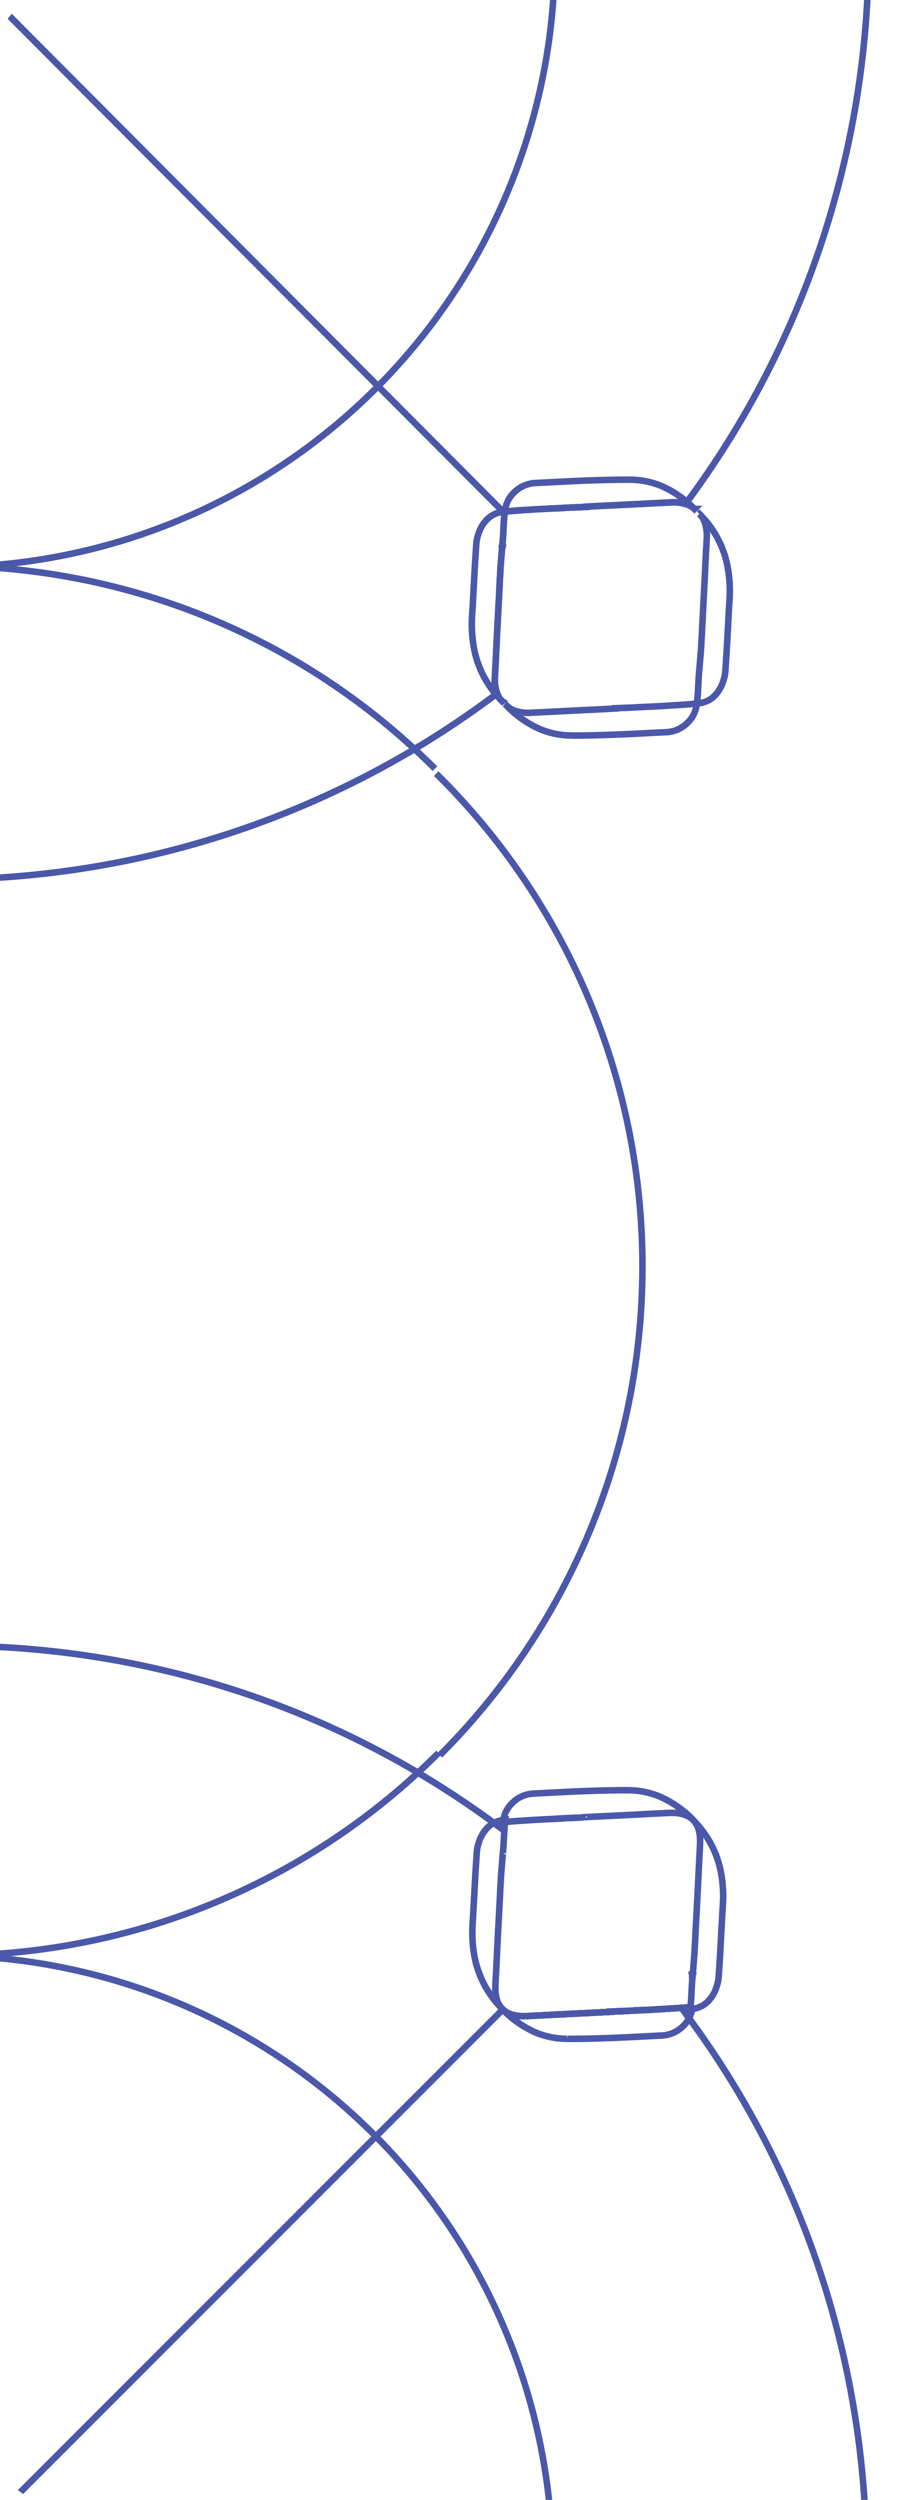 <svg xmlns="http://www.w3.org/2000/svg" xmlns:xlink="http://www.w3.org/1999/xlink" width="210.249" height="572.273" viewBox="0 0 210.249 572.273">
  <defs>
    <clipPath id="clip-path">
      <rect id="Rectangle_21964" data-name="Rectangle 21964" width="210.249" height="572.273" rx="10" fill="#4b58aa"/>
    </clipPath>
  </defs>
  <g id="Mask_Group_42" data-name="Mask Group 42" clip-path="url(#clip-path)">
    <g id="Group_4819" data-name="Group 4819" transform="translate(-609.477 -308.106)">
      <g id="Group_4757" data-name="Group 4757" transform="translate(724.672 717.916)">
        <g id="Group_4459" data-name="Group 4459">
          <path id="Path_47582" data-name="Path 47582" d="M800.819,775.354h-.034l.026.025Z" transform="translate(-757.959 -725.234)" fill="none" stroke="#4b58aa" stroke-width="1.5"/>
          <path id="Path_47583" data-name="Path 47583" d="M810.937,764.14l3.379-.175V764l2.262-.108h.082a.166.166,0,0,1-.008-.059l4.668-.241.425-.025,2.253-.1,1.413-.074c.475-.026.951-.051,1.435-.068.826-.057,1.653-.082,2.5-.125,2.228-.141,4.464-.226,6.691-.351,2.5-.108,4.317.377,5.52,1.529a.44.44,0,0,1,.09.073c1.186,1.186,1.735,3.04,1.6,5.542-.034.736-.056,1.46-.107,2.2l-.175,3.43c-.077,1.693-.159,3.38-.252,5.075-.074,1.444-.15,2.87-.224,4.314-.051,1.135-.116,2.27-.184,3.405-.026.693-.068,1.387-.107,2.077-.008.393-.025.778-.043,1.16-.017.218-.025.428-.042.643-.009.342-.042.693-.065,1.036l-.068,1.551-.407,5.018-.017.082-.017.017v-.051a.324.324,0,0,1-.094.008l.009.042a.212.212,0,0,0-.017.1v.017a.165.165,0,0,0,.06-.009h.065l-.006.026-.026.009.009.125c-.175,1.712-.21,3.382-.317,5.027-.051.832-.128,1.659-.243,2.477l.8-.1a5.577,5.577,0,0,0,1.846-.608,5.983,5.983,0,0,0,1.919-1.619,2.328,2.328,0,0,0,.3-.385,5.524,5.524,0,0,0,.535-.852c.082-.15.158-.291.227-.441.141-.308.258-.609.365-.917a1.19,1.19,0,0,0,.094-.294,8.433,8.433,0,0,0,.45-2.185c.059-.926.125-1.863.184-2.805.176-2.612.309-5.234.442-7.855.11-1.928.209-3.864.334-5.791a4.174,4.174,0,0,0,.026-.56,29.014,29.014,0,0,0-.243-5.534,24.635,24.635,0,0,0-.8-3.722c-.24-.792-.523-1.559-.835-2.321a22.87,22.87,0,0,0-4.121-6.408c-.3-.351-.6-.685-.92-1.019a23.85,23.85,0,0,0-7.427-5.191,18.79,18.79,0,0,0-6.476-1.486c-.292-.008-.586-.017-.886-.017-.034,0-.073-.009-.124-.009-3.439,0-6.9.082-10.348.218-1.9.073-3.79.167-5.678.266l-5.35.275a7.309,7.309,0,0,0-5.05,2.18,7.155,7.155,0,0,0-1.336,1.769,6.429,6.429,0,0,0-.6,1.571c-.077.34-.133.682-.175,1.025l-.009.026h.034c.818-.1,1.661-.175,2.519-.232,1.5-.119,3.049-.193,4.6-.311l.009.009,3.216-.176,2.443-.107Z" transform="translate(-798.115 -757.647)" fill="none" stroke="#4b58aa" stroke-width="1.5"/>
        </g>
      </g>
      <g id="Group_4757-2" data-name="Group 4757" transform="translate(725.623 425.737)">
        <g id="Group_4459-2" data-name="Group 4459">
          <path id="Path_47584" data-name="Path 47584" d="M800.242,670.385a21.623,21.623,0,0,0,1.571,1.486,23.543,23.543,0,0,0,5.842,3.705,18.481,18.481,0,0,0,6.476,1.486l.878.026a.575.575,0,0,1,.125.008c3.456,0,6.9-.093,10.357-.227,1.9-.073,3.79-.167,5.678-.266l5.358-.269a7.363,7.363,0,0,0,5.05-2.177,6.944,6.944,0,0,0,1.928-3.348c.065-.348.133-.7.184-1.05-2.279.275-4.716.359-7.153.543l-3.207.167-2.463.107v.017l-3.371.167-.008-.026-2.253.1-.09.009a.252.252,0,0,1,.005.06l-4.665.241-.425.026-2.253.1c-.47.014-.937.048-1.413.074s-.943.042-1.435.068c-.818.048-1.653.082-2.5.124-2.228.141-4.464.224-6.686.342a9.524,9.524,0,0,1-3.646-.427,4.722,4.722,0,0,1-1.862-1.093Z" transform="translate(-800.242 -626.348)" fill="none" stroke="#4b58aa" stroke-width="1.5"/>
          <path id="Path_47585" data-name="Path 47585" d="M797.572,697.834l.8-.1a5.869,5.869,0,0,0,3.764-2.228,3.394,3.394,0,0,0,.3-.385,6.8,6.8,0,0,0,.535-.849c.082-.15.158-.292.232-.453.133-.3.261-.608.359-.909.034-.1.065-.2.09-.291a8.346,8.346,0,0,0,.453-2.188c.057-.926.125-1.86.181-2.805.175-2.612.311-5.231.453-7.86.091-1.928.2-3.858.334-5.794.017-.184.017-.365.023-.558a29.719,29.719,0,0,0-.258-5.533,22.95,22.95,0,0,0-.792-3.716c-.243-.792-.527-1.56-.835-2.318a22.838,22.838,0,0,0-3.473-5.675c-.215-.252-.424-.492-.651-.736-.3-.351-.6-.685-.926-1.01l-.017.017a.406.406,0,0,1,.093.076,4.858,4.858,0,0,1,1.158,1.894,9.33,9.33,0,0,1,.444,3.649c-.034.716-.06,1.46-.116,2.185l-.175,3.431c-.076,1.7-.153,3.388-.244,5.084-.076,1.444-.15,2.87-.226,4.317-.057,1.126-.116,2.27-.181,3.405-.025.69-.068,1.384-.11,2.078-.017.382-.026.775-.04,1.16-.017.215-.026.425-.043.643-.008.342-.042.693-.068,1.033l-.065,1.554-.411,5.016-.034.235v.133C797.872,692.891,797.923,695.4,797.572,697.834Z" transform="translate(-754.126 -654.422)" fill="none" stroke="#4b58aa" stroke-width="1.5"/>
        </g>
      </g>
      <path id="Path_47586" data-name="Path 47586" d="M805.495,900.145a158.227,158.227,0,0,0,0-223.887c-.275-.278-.557-.56-.841-.827" transform="translate(-95.284 -190.228)" fill="none" stroke="#4b58aa" stroke-width="1.5"/>
      <path id="Path_47587" data-name="Path 47587" d="M815.937,1030.883l.025-.025,83.949-83.949,43.769-43.769.008-.008.008-.008.459-.459,43.5-43.5,83.757-83.757.025-.025" transform="translate(-346.798 -7.272)" fill="none" stroke="#4b58aa" stroke-width="1.5"/>
      <g id="Group_4757-3" data-name="Group 4757" transform="translate(722.588 724.681)">
        <g id="Group_4459-3" data-name="Group 4459">
          <path id="Path_47588" data-name="Path 47588" d="M818.126,762.548c.048-.849.108-1.676.232-2.5l-.8.1a5.66,5.66,0,0,0-1.82.617c.6.436,1.2.886,1.795,1.328C817.733,762.24,817.934,762.39,818.126,762.548Z" transform="translate(-815.737 -760.02)" fill="none" stroke="#4b58aa" stroke-width="1.5"/>
          <path id="Path_47589" data-name="Path 47589" d="M800.595,775.8a24.152,24.152,0,0,0,7.419,5.2,18.633,18.633,0,0,0,6.479,1.469c.292.008.575.025.875.025a.6.6,0,0,0,.127.008c3.445.008,6.892-.082,10.365-.215q2.828-.128,5.667-.26l5.358-.283a7.347,7.347,0,0,0,5.041-2.171,6.889,6.889,0,0,0,1.336-1.786.814.814,0,0,0,.093-.176,6.35,6.35,0,0,0,.507-1.393c.068-.334.127-.677.176-1.028l.008-.026c-.008.009-.017,0-.031,0-.761.094-1.554.167-2.338.235-.051,0-.108.008-.158.008-1.52.116-3.071.184-4.625.3l-3.213.176-2.454.1V776l-3.38.176v-.034l-2.245.108h-.1a.168.168,0,0,1,.008.059l-4.664.243-.428.026-2.253.1c-.467.034-.934.051-1.409.073s-.951.051-1.435.068c-.826.059-1.653.085-2.5.124-2.228.141-4.466.227-6.694.351-2.479.125-4.314-.376-5.508-1.52Z" transform="translate(-798.565 -732.347)" fill="none" stroke="#4b58aa" stroke-width="1.5"/>
          <line id="Line_421" data-name="Line 421" x2="0.042" y2="0.008" transform="translate(2.071 7.687)" fill="none" stroke="#4b58aa" stroke-width="1.5"/>
          <path id="Path_47590" data-name="Path 47590" d="M815.725,767.7l.009-.125c.175-1.661.207-3.3.308-4.9,0-.034.009-.076.009-.11.051-.849.108-1.676.232-2.5l.008-.026.026.026" transform="translate(-813.661 -760.037)" fill="none" stroke="#4b58aa" stroke-width="1.5"/>
          <path id="Path_47591" data-name="Path 47591" d="M845.72,797.807c-.761.094-1.554.167-2.338.235-.051,0-.107.008-.158.008-1.52.116-3.071.184-4.625.3l-3.213.176-2.454.1v.017l-3.38.176v-.034l-2.245.11h-.1a.146.146,0,0,1,.008.057l-4.665.243-.428.026-2.253.1c-.467.034-.934.051-1.409.073s-.951.051-1.435.068c-.826.059-1.653.085-2.5.125-2.228.141-4.466.226-6.694.351-2.479.125-4.314-.376-5.508-1.52a.409.409,0,0,1-.1-.082q-1.775-1.779-1.6-5.542c.043-.727.06-1.461.119-2.188l.175-3.431c.074-1.693.15-3.388.241-5.081.076-1.444.15-2.873.235-4.308.048-1.135.108-2.279.176-3.414.031-.685.065-1.384.108-2.077.017-.385.026-.776.051-1.152,0-.218.014-.433.031-.651.009-.343.043-.694.068-1.036l.073-1.543.4-5.024.017-.085c.009.009.009.009.026-.008l-.017.051" transform="translate(-800.27 -754.99)" fill="none" stroke="#4b58aa" stroke-width="1.5"/>
          <path id="Path_47592" data-name="Path 47592" d="M815.9,762.794" transform="translate(-813.748 -754.99)" fill="none" stroke="#4b58aa" stroke-width="1.5"/>
        </g>
      </g>
      <g id="Group_4757-4" data-name="Group 4757" transform="translate(425.705 1016.885)">
        <g id="Group_4459-4" data-name="Group 4459">
          <path id="Path_47593" data-name="Path 47593" d="M906.442,880.978h-.034l.025.025Z" transform="translate(-863.582 -830.858)" fill="none" stroke="#4b58aa" stroke-width="1.5"/>
          <path id="Path_47594" data-name="Path 47594" d="M916.558,869.764l3.38-.176v.034l2.261-.11h.085a.151.151,0,0,1-.009-.057l4.665-.243.427-.025,2.253-.1,1.41-.076c.476-.025.951-.048,1.435-.065.826-.06,1.653-.085,2.5-.125,2.228-.144,4.467-.227,6.694-.351,2.5-.11,4.314.374,5.516,1.526a.345.345,0,0,1,.091.077c1.186,1.186,1.738,3.037,1.6,5.542-.034.733-.06,1.461-.11,2.194l-.176,3.431c-.073,1.7-.158,3.383-.249,5.075-.077,1.444-.15,2.873-.227,4.316-.048,1.135-.116,2.27-.184,3.405-.023.694-.065,1.384-.108,2.078-.008.393-.025.776-.042,1.161-.017.218-.025.425-.04.642-.008.343-.042.694-.068,1.036L947.6,900.5l-.408,5.016-.017.085-.017.017v-.051a.312.312,0,0,1-.09.008l.008.042a.206.206,0,0,0-.017.1v.017a.153.153,0,0,0,.056-.008h.068l-.009.026-.025.008.008.125c-.175,1.712-.209,3.38-.317,5.024-.051.835-.125,1.662-.241,2.48l.8-.1a5.613,5.613,0,0,0,1.843-.611,5.892,5.892,0,0,0,1.919-1.619,2.208,2.208,0,0,0,.3-.382,5.934,5.934,0,0,0,.532-.852c.085-.15.159-.292.226-.442.142-.312.258-.611.368-.92a1.177,1.177,0,0,0,.091-.291,8.233,8.233,0,0,0,.45-2.188c.059-.926.127-1.859.184-2.8.175-2.613.308-5.234.444-7.855.107-1.927.207-3.864.334-5.794a4.614,4.614,0,0,0,.023-.557,28.975,28.975,0,0,0-.241-5.534,24.924,24.924,0,0,0-.8-3.722c-.244-.792-.527-1.562-.835-2.321a22.885,22.885,0,0,0-4.124-6.411c-.3-.351-.6-.685-.917-1.019a23.952,23.952,0,0,0-7.43-5.191,18.907,18.907,0,0,0-6.476-1.486c-.292-.008-.583-.014-.883-.014-.034,0-.077-.008-.128-.008-3.436,0-6.892.082-10.348.215-1.894.077-3.79.167-5.675.269l-5.35.274a7.3,7.3,0,0,0-5.049,2.18,7.11,7.11,0,0,0-1.336,1.769,6.423,6.423,0,0,0-.6,1.568c-.074.342-.133.685-.173,1.027l-.008.025h.031c.818-.1,1.662-.175,2.522-.235,1.5-.116,3.046-.193,4.6-.309l.009.008,3.213-.175,2.446-.108Z" transform="translate(-903.738 -863.271)" fill="none" stroke="#4b58aa" stroke-width="1.5"/>
        </g>
      </g>
      <g id="Group_4757-5" data-name="Group 4757" transform="translate(717.033 1015.34)">
        <g id="Group_4459-5" data-name="Group 4459">
          <path id="Path_47595" data-name="Path 47595" d="M822.945,908.709a.5.5,0,0,1-.1-.085,4.926,4.926,0,0,1-1.093-1.693l.009-.009a8.786,8.786,0,0,1-.518-3.824c.034-.733.068-1.469.108-2.194l.176-3.431c.076-1.7.159-3.382.252-5.075.073-1.444.141-2.878.223-4.316.06-1.143.119-2.27.184-3.4.026-.691.059-1.393.11-2.078.009-.393.026-.775.048-1.169.008-.209.008-.425.025-.643.017-.351.051-.685.077-1.027l.065-1.551.4-5.024.017-.085.026-.008v.051c.023-.009.056-.009.082-.017l.009-.042a.2.2,0,0,0,0-.1c-.026-.009-.034,0-.051,0h-.031l-.026-.009.008-.025.009-.009v-.116c.274-2.579.215-5.092.566-7.512-.274.025-.544.059-.8.1a5.907,5.907,0,0,0-3.773,2.236,3.287,3.287,0,0,0-.3.382,7.031,7.031,0,0,0-.535.852c-.082.15-.159.292-.224.442a9.378,9.378,0,0,0-.368.92c-.034.1-.068.2-.093.292a8.463,8.463,0,0,0-.45,2.188c-.057.926-.124,1.86-.184,2.8-.173,2.613-.308,5.234-.45,7.863q-.136,2.891-.334,5.794c-.017.181-.017.365-.025.558a29.721,29.721,0,0,0,.26,5.534,23.987,23.987,0,0,0,.793,3.713c.24.8.526,1.562.835,2.321a23.009,23.009,0,0,0,3.606,5.825c.167.2.343.393.518.586.3.351.6.685.926,1.01Z" transform="translate(-815.952 -857.986)" fill="none" stroke="#4b58aa" stroke-width="1.5"/>
          <path id="Path_47596" data-name="Path 47596" d="M800.606,870.053c2.261-.275,4.707-.368,7.153-.544l3.207-.167,2.454-.1,0-.017,3.374-.184.008.042,2.253-.116h.082a.17.17,0,0,1,.008-.06l4.667-.241.416-.017,2.253-.1c.467-.034.937-.048,1.4-.082.484-.017.96-.043,1.435-.068.835-.048,1.653-.082,2.505-.116,2.228-.142,4.464-.226,6.691-.351a9.647,9.647,0,0,1,3.473.368,4.918,4.918,0,0,1,2.038,1.152l.017-.017a22.351,22.351,0,0,0-1.721-1.6,23.554,23.554,0,0,0-5.692-3.589,18.5,18.5,0,0,0-6.476-1.486c-.3-.017-.586-.017-.877-.025a.585.585,0,0,1-.125-.009c-3.456,0-6.9.094-10.368.218-1.885.082-3.779.176-5.675.266l-5.35.274a7.356,7.356,0,0,0-5.041,2.171,6.946,6.946,0,0,0-1.936,3.357C800.714,869.36,800.657,869.7,800.606,870.053Z" transform="translate(-793.038 -862.725)" fill="none" stroke="#4b58aa" stroke-width="1.5"/>
        </g>
      </g>
      <g id="Group_4757-6" data-name="Group 4757" transform="translate(426.656 724.706)">
        <g id="Group_4459-6" data-name="Group 4459">
          <path id="Path_47597" data-name="Path 47597" d="M905.866,776.01c.5.515,1.019,1.016,1.568,1.483a23.549,23.549,0,0,0,5.842,3.708,18.61,18.61,0,0,0,6.479,1.486l.874.023a.55.55,0,0,1,.125.008c3.456,0,6.9-.091,10.359-.224,1.894-.076,3.79-.167,5.675-.269l5.358-.266a7.357,7.357,0,0,0,5.049-2.179,6.935,6.935,0,0,0,1.927-3.346c.068-.351.133-.7.184-1.053-2.279.277-4.715.359-7.153.543l-3.2.167-2.463.108v.017l-3.374.167-.006-.025-2.256.1-.091.008a.152.152,0,0,1,.009.057l-4.664.243-.428.026-2.253.1c-.467.017-.934.051-1.409.076s-.946.04-1.438.065c-.818.051-1.65.085-2.494.127-2.23.141-4.466.224-6.686.34a9.49,9.49,0,0,1-3.649-.424,4.715,4.715,0,0,1-1.86-1.093Z" transform="translate(-905.866 -731.973)" fill="none" stroke="#4b58aa" stroke-width="1.5"/>
          <path id="Path_47598" data-name="Path 47598" d="M903.2,803.455l.8-.1a5.886,5.886,0,0,0,3.765-2.228,3.642,3.642,0,0,0,.3-.385,6.8,6.8,0,0,0,.535-.852c.082-.15.158-.291.235-.45.133-.3.258-.609.357-.908.034-.1.068-.2.093-.294a8.425,8.425,0,0,0,.45-2.185c.06-.926.125-1.862.184-2.805.176-2.612.309-5.234.45-7.863.093-1.928.2-3.855.334-5.791.017-.184.017-.368.026-.561a29.737,29.737,0,0,0-.26-5.534,22.611,22.611,0,0,0-.793-3.714c-.241-.793-.524-1.56-.835-2.321a23.017,23.017,0,0,0-3.47-5.675c-.218-.249-.427-.493-.651-.733-.3-.351-.6-.685-.926-1.01l-.017.017a.442.442,0,0,1,.09.074,4.853,4.853,0,0,1,1.161,1.9,9.263,9.263,0,0,1,.441,3.646c-.034.719-.056,1.461-.116,2.188l-.175,3.431c-.076,1.693-.15,3.388-.243,5.083-.074,1.444-.15,2.87-.224,4.314-.059,1.126-.116,2.27-.184,3.405-.025.693-.068,1.387-.107,2.078-.017.385-.025.778-.042,1.16-.017.218-.025.427-.042.642-.009.343-.042.694-.065,1.036l-.068,1.551-.41,5.019-.031.232v.133C903.5,798.516,903.546,801.018,903.2,803.455Z" transform="translate(-859.753 -760.046)" fill="none" stroke="#4b58aa" stroke-width="1.5"/>
        </g>
      </g>
      <line id="Line_422" data-name="Line 422" x2="253.087" y2="254.004" transform="translate(470.682 768.249)" fill="none" stroke="#4b58aa" stroke-width="1.5"/>
      <path id="Path_47599" data-name="Path 47599" d="M1046.322,916.087a158.232,158.232,0,0,0-223.885,0c-.277.275-.56.56-.826.844" transform="translate(-337.739 165.416)" fill="none" stroke="#4b58aa" stroke-width="1.5"/>
      <path id="Path_47600" data-name="Path 47600" d="M911.121,1005.768a158.236,158.236,0,0,0,0-223.888c-.275-.275-.561-.558-.844-.826" transform="translate(-499.877 3.116)" fill="none" stroke="#4b58aa" stroke-width="1.5"/>
      <path id="Path_47601" data-name="Path 47601" d="M821.139,754.632l.009.009a158.319,158.319,0,0,0,223.887,0l.009-.009" transform="translate(-335.124 -45.25)" fill="none" stroke="#4b58aa" stroke-width="1.5"/>
      <path id="Path_47602" data-name="Path 47602" d="M869.768,1120.618c-.175,1.712-.209,3.38-.317,5.024q.853.628,1.7,1.245c.241.176.467.348.708.524q7.978,5.872,16.335,10.892c.334.2.668.4,1.011.594a209.854,209.854,0,0,0,105.717,29.078h1.854a211.774,211.774,0,0,0,107.177-29.488c.2-.116.4-.232.592-.357a212.53,212.53,0,0,0,18.039-12.061.044.044,0,0,0,.031-.017l.594-.445c.09-.073.184-.133.274-.207l.009-.008a8.783,8.783,0,0,1-.518-3.824c.034-.733.068-1.469.107-2.194l.176-3.431c.076-1.7.158-3.382.252-5.075.073-1.444.141-2.879.224-4.317.059-1.143.119-2.27.184-3.4.026-.691.059-1.392.11-2.078.009-.394.026-.776.048-1.169.008-.209.008-.425.025-.643.017-.351.051-.685.077-1.027l.065-1.551.4-5.024.017-.085.026-.009v.051c.023-.008.057-.008.082-.017l.009-.042a.2.2,0,0,0,0-.1c-.026-.009-.034,0-.051,0h-.031l-.026-.009.008-.025.008-.009v-.116c.275-2.578.215-5.092.566-7.512,2.261-.275,4.707-.368,7.152-.544l3.207-.167,2.454-.1,0-.017,3.374-.184.008.042,2.253-.116h.082a.173.173,0,0,1,.008-.06l4.668-.24.416-.017,2.253-.1c.467-.034.937-.048,1.4-.082.484-.017.959-.042,1.435-.068.835-.048,1.653-.082,2.505-.116,2.228-.141,4.464-.226,6.691-.351a9.657,9.657,0,0,1,3.473.368c.017-.017.034-.051.051-.068s.017-.031.034-.048l.249-.351a210.884,210.884,0,0,0,33.553-68.292,211.821,211.821,0,0,0,8.039-57.066v-1.019a211.1,211.1,0,0,0-7.688-56.313,207.771,207.771,0,0,0-20.926-49.421,202.933,202.933,0,0,0-12.01-18.22c-.218-.317-.458-.626-.685-.934-.342-.475-.7-.968-1.058-1.444-1.52.116-3.071.184-4.625.3l-3.213.176-2.454.1v.017l-3.38.175v-.034l-2.245.107h-.1a.166.166,0,0,1,.009.059l-4.665.243-.427.026-2.253.1c-.467.034-.934.051-1.41.073s-.951.051-1.435.068c-.826.059-1.653.085-2.5.125-2.228.141-4.466.226-6.694.351-2.479.125-4.314-.376-5.508-1.52l-.026.025q-.476-.5-.926-1.025a22.928,22.928,0,0,1-4.115-6.4c-.308-.758-.592-1.528-.835-2.321a24.122,24.122,0,0,1-.809-3.714,29.788,29.788,0,0,1-.24-5.534c.005-.192.008-.376.022-.561.119-1.936.226-3.863.334-5.791.136-2.621.277-5.251.444-7.872.065-.934.125-1.86.19-2.8a8.33,8.33,0,0,1,.453-2.185,1.091,1.091,0,0,1,.082-.286,7.052,7.052,0,0,1,.368-.917c.065-.15.15-.3.232-.45a5.773,5.773,0,0,1,.535-.852,2.261,2.261,0,0,1,.3-.382,5.715,5.715,0,0,1,1.837-1.571l.1-.051c-.224-.175-.441-.34-.673-.507q-8.139-5.935-16.712-11c-.2-.133-.425-.257-.634-.385a207.782,207.782,0,0,0-61.83-24,210.758,210.758,0,0,0-45.09-4.676h-.317A211.7,211.7,0,0,0,891.561,775.2c-.133.068-.266.15-.391.227a211.173,211.173,0,0,0-18.254,12.143c-.119.085-.226.159-.342.243a9.268,9.268,0,0,1,.441,3.646c-.034.719-.057,1.461-.116,2.188l-.176,3.431c-.076,1.693-.15,3.388-.243,5.083-.074,1.444-.15,2.87-.224,4.314-.059,1.126-.116,2.27-.184,3.405-.026.693-.068,1.387-.108,2.077-.017.385-.025.778-.042,1.16-.017.218-.025.427-.043.642-.009.343-.042.694-.065,1.036l-.068,1.551-.41,5.019-.031.232v.133c-.26,2.565-.209,5.067-.561,7.5-2.279.277-4.716.359-7.153.543l-3.2.167-2.463.108v.017l-3.374.167-.006-.026-2.256.1-.091.008a.149.149,0,0,1,.009.057l-4.665.243-.427.026-2.253.1c-.467.017-.934.051-1.409.076s-.945.039-1.438.065c-.818.051-1.65.085-2.494.127-2.23.141-4.466.224-6.686.34a9.489,9.489,0,0,1-3.649-.424l-.317.416c-.026.026-.042.059-.065.085-.119.15-.226.291-.334.45a211.588,211.588,0,0,0-33.838,68.493,211.675,211.675,0,0,0-8.1,57.366c-.008.176-.008.343-.008.51a211.069,211.069,0,0,0,7.872,57.448,207.988,207.988,0,0,0,21.526,50.137q4.883,8.19,10.566,16.009c.209.292.433.583.651.869.583.8,1.169,1.585,1.769,2.386,1.5-.116,3.046-.192,4.6-.308l.008.008,3.213-.175,2.446-.108v-.017l3.38-.176v.034l2.261-.11h.085a.15.15,0,0,1-.009-.057l4.665-.244.427-.025,2.253-.1,1.409-.076c.476-.025.951-.048,1.435-.065.827-.059,1.653-.085,2.5-.124,2.227-.145,4.466-.227,6.694-.351,2.5-.11,4.314.374,5.517,1.526a.349.349,0,0,1,.091.077c1.186,1.186,1.737,3.037,1.6,5.542-.034.733-.059,1.461-.11,2.194l-.175,3.431c-.073,1.7-.158,3.382-.249,5.075-.077,1.444-.15,2.873-.226,4.317-.048,1.135-.116,2.27-.184,3.4-.023.694-.065,1.384-.108,2.078-.008.393-.026.776-.042,1.16-.017.218-.026.425-.04.643-.008.343-.042.693-.068,1.036l-.068,1.551-.407,5.016-.017.084-.017.017v-.051a.314.314,0,0,1-.09.008l.009.042a.2.2,0,0,0-.017.1v.017a.15.15,0,0,0,.056-.009h.068l-.009.026-.025.008Z" transform="translate(-400.646 -61.116)" fill="none" stroke="#4b58aa" stroke-width="1.5"/>
      <circle id="Ellipse_220" data-name="Ellipse 220" cx="139.803" cy="139.803" r="139.803" transform="translate(456.432 755.757)" fill="none" stroke="#4b58aa" stroke-width="1.5"/>
      <path id="Path_47603" data-name="Path 47603" d="M815.758,819.815l.025-.025,83.949-83.949L943.5,692.072l.008-.008.008-.008.459-.459,43.5-43.5,83.757-83.758.025-.025" transform="translate(-346.112 -393.633)" fill="none" stroke="#4b58aa" stroke-width="1.5"/>
      <g id="Group_4757-7" data-name="Group 4757" transform="translate(723.098 127.251)">
        <g id="Group_4459-7" data-name="Group 4459">
          <path id="Path_47604" data-name="Path 47604" d="M817.943,551.48c.051-.849.107-1.676.235-2.5l-.8.1a5.612,5.612,0,0,0-1.817.617c.6.436,1.2.886,1.794,1.327C817.549,551.172,817.75,551.322,817.943,551.48Z" transform="translate(-815.557 -548.952)" fill="none" stroke="#4b58aa" stroke-width="1.5"/>
          <path id="Path_47605" data-name="Path 47605" d="M800.416,564.73a24.135,24.135,0,0,0,7.421,5.2,18.613,18.613,0,0,0,6.476,1.469c.292.008.575.025.875.025a.606.606,0,0,0,.127.009c3.448.008,6.892-.082,10.365-.215q2.828-.128,5.667-.26l5.358-.283a7.35,7.35,0,0,0,5.041-2.171,6.888,6.888,0,0,0,1.336-1.786.9.9,0,0,0,.094-.175,6.519,6.519,0,0,0,.509-1.393c.065-.334.125-.677.175-1.028l.006-.026c-.006.009-.014,0-.031,0-.761.094-1.554.167-2.338.235-.051,0-.108.009-.159.009-1.52.116-3.071.184-4.625.3l-3.213.175-2.454.1v.017l-3.38.175v-.034l-2.245.108h-.1a.163.163,0,0,1,.009.06l-4.665.243-.428.025-2.253.1c-.467.034-.934.051-1.409.074s-.951.051-1.435.068c-.826.059-1.653.082-2.5.125-2.227.141-4.464.226-6.694.351-2.48.125-4.314-.376-5.508-1.52Z" transform="translate(-798.39 -521.279)" fill="none" stroke="#4b58aa" stroke-width="1.5"/>
          <line id="Line_423" data-name="Line 423" x2="0.042" y2="0.008" transform="translate(2.068 7.687)" fill="none" stroke="#4b58aa" stroke-width="1.5"/>
          <path id="Path_47606" data-name="Path 47606" d="M815.546,556.631l.008-.125c.176-1.662.209-3.3.308-4.9,0-.034.009-.076.009-.11.051-.849.108-1.676.235-2.5l.006-.026.025.026" transform="translate(-813.486 -548.969)" fill="none" stroke="#4b58aa" stroke-width="1.5"/>
          <path id="Path_47607" data-name="Path 47607" d="M845.541,586.739c-.761.094-1.554.167-2.338.235-.051,0-.108.008-.159.008-1.52.116-3.071.184-4.625.3l-3.213.175-2.454.1v.017l-3.38.175v-.034l-2.245.11h-.1a.144.144,0,0,1,.009.057l-4.665.243-.428.026-2.253.1c-.467.034-.934.051-1.409.074s-.951.051-1.435.068c-.826.059-1.653.085-2.5.125-2.228.142-4.464.227-6.694.351-2.48.125-4.314-.376-5.508-1.52a.351.351,0,0,1-.1-.082q-1.779-1.779-1.6-5.542c.042-.727.059-1.46.119-2.188l.176-3.431c.073-1.692.15-3.388.241-5.081.076-1.446.15-2.873.235-4.308.048-1.135.108-2.279.175-3.414.031-.685.065-1.384.108-2.078.017-.385.026-.775.051-1.152,0-.218.017-.433.031-.651.008-.343.042-.693.068-1.036l.077-1.543.4-5.024.017-.085c.008.008.008.008.025-.008l-.017.051" transform="translate(-800.095 -543.922)" fill="none" stroke="#4b58aa" stroke-width="1.5"/>
          <path id="Path_47608" data-name="Path 47608" d="M815.723,551.726" transform="translate(-813.572 -543.922)" fill="none" stroke="#4b58aa" stroke-width="1.5"/>
        </g>
      </g>
      <g id="Group_4757-8" data-name="Group 4757" transform="translate(426.212 419.456)">
        <g id="Group_4459-8" data-name="Group 4459">
          <path id="Path_47609" data-name="Path 47609" d="M906.263,669.91h-.034l.026.026Z" transform="translate(-863.404 -619.79)" fill="none" stroke="#4b58aa" stroke-width="1.5"/>
          <path id="Path_47610" data-name="Path 47610" d="M916.379,658.7l3.38-.176v.034l2.262-.11h.085a.15.15,0,0,1-.009-.057l4.665-.243.428-.025,2.253-.1,1.409-.076c.476-.026.951-.048,1.435-.065.826-.059,1.653-.085,2.5-.124,2.228-.145,4.467-.227,6.694-.351,2.5-.11,4.317.374,5.517,1.526a.408.408,0,0,1,.094.077c1.183,1.186,1.735,3.037,1.6,5.542-.034.733-.06,1.461-.11,2.194l-.176,3.431c-.074,1.7-.158,3.382-.249,5.075-.073,1.444-.15,2.873-.226,4.317-.048,1.135-.116,2.27-.181,3.405-.025.693-.068,1.384-.11,2.078-.008.394-.026.776-.043,1.16-.014.218-.023.425-.039.643-.008.343-.043.694-.068,1.036l-.065,1.551-.411,5.016-.017.085-.017.017V694.5a.3.3,0,0,1-.091.009l.009.042a.2.2,0,0,0-.017.1v.017a.147.147,0,0,0,.057-.008H947l-.009.025-.025.009.009.125c-.176,1.712-.21,3.38-.317,5.024-.048.835-.125,1.661-.241,2.479l.8-.1a5.614,5.614,0,0,0,1.843-.612,5.931,5.931,0,0,0,1.922-1.619,2.362,2.362,0,0,0,.3-.382,5.9,5.9,0,0,0,.535-.852c.082-.15.158-.292.223-.442.142-.311.26-.611.368-.92a1.159,1.159,0,0,0,.09-.291,8.359,8.359,0,0,0,.453-2.188c.057-.926.125-1.859.181-2.8.176-2.613.311-5.234.445-7.855.107-1.927.207-3.864.334-5.794a4.658,4.658,0,0,0,.023-.558,28.975,28.975,0,0,0-.241-5.534,24.929,24.929,0,0,0-.8-3.722c-.243-.793-.526-1.562-.835-2.321a22.889,22.889,0,0,0-4.124-6.411c-.3-.351-.6-.685-.917-1.019a23.973,23.973,0,0,0-7.427-5.191,18.929,18.929,0,0,0-6.479-1.486c-.292-.009-.583-.014-.883-.014-.034,0-.076-.008-.125-.008-3.439,0-6.9.082-10.351.215-1.893.077-3.79.167-5.675.269l-5.35.274a7.3,7.3,0,0,0-5.05,2.18,7.1,7.1,0,0,0-1.336,1.769,6.409,6.409,0,0,0-.6,1.568,10.006,10.006,0,0,0-.175,1.028l-.008.025h.034c.818-.1,1.659-.175,2.519-.235,1.5-.116,3.046-.193,4.6-.309l.008.009,3.213-.175,2.445-.108Z" transform="translate(-903.559 -652.203)" fill="none" stroke="#4b58aa" stroke-width="1.5"/>
        </g>
      </g>
      <g id="Group_4757-9" data-name="Group 4757" transform="translate(717.541 417.91)">
        <g id="Group_4459-9" data-name="Group 4459">
          <path id="Path_47611" data-name="Path 47611" d="M822.765,697.641a.5.5,0,0,1-.1-.085,4.917,4.917,0,0,1-1.092-1.693l.008-.008a8.792,8.792,0,0,1-.518-3.824c.034-.733.068-1.469.11-2.194l.172-3.431c.077-1.7.161-3.382.252-5.075.076-1.444.141-2.879.226-4.317.057-1.143.116-2.27.181-3.405.026-.694.059-1.393.11-2.077.008-.393.025-.776.048-1.169.008-.209.008-.424.026-.642.017-.351.051-.685.076-1.028l.065-1.551.4-5.024.017-.085.025-.009v.051c.026-.009.057-.009.082-.017l.008-.042a.191.191,0,0,0,0-.1c-.026-.009-.034,0-.051,0h-.031l-.026-.009.008-.026.009-.008v-.116c.275-2.579.215-5.092.566-7.513-.275.026-.54.06-.8.1a5.921,5.921,0,0,0-3.773,2.239,3.61,3.61,0,0,0-.3.382,7.068,7.068,0,0,0-.535.852c-.082.15-.158.292-.224.442a9.045,9.045,0,0,0-.368.92c-.034.1-.068.2-.091.292a8.348,8.348,0,0,0-.453,2.188c-.056.926-.124,1.86-.181,2.8-.175,2.613-.311,5.234-.453,7.863-.091,1.928-.2,3.855-.334,5.794-.017.181-.017.365-.023.558a29.719,29.719,0,0,0,.258,5.534,23.991,23.991,0,0,0,.792,3.714c.244.8.527,1.562.835,2.321a23.014,23.014,0,0,0,3.606,5.825c.167.2.342.393.518.586.3.351.6.685.926,1.01Z" transform="translate(-815.773 -646.918)" fill="none" stroke="#4b58aa" stroke-width="1.5"/>
          <path id="Path_47612" data-name="Path 47612" d="M800.427,658.985c2.262-.274,4.707-.368,7.153-.543l3.207-.167,2.454-.1v-.017l3.371-.184.009.042,2.253-.116h.085a.238.238,0,0,1,.006-.06l4.667-.24.416-.017,2.253-.1c.47-.034.937-.048,1.4-.082.484-.017.959-.042,1.435-.068.835-.048,1.653-.082,2.505-.116,2.228-.142,4.464-.226,6.694-.351a9.582,9.582,0,0,1,3.47.368,4.918,4.918,0,0,1,2.038,1.152l.017-.017a21.9,21.9,0,0,0-1.721-1.6,23.489,23.489,0,0,0-5.692-3.589,18.483,18.483,0,0,0-6.476-1.486c-.3-.017-.586-.017-.878-.025a.578.578,0,0,1-.124-.008c-3.456,0-6.9.091-10.365.218-1.888.082-3.782.176-5.675.266l-5.352.274a7.362,7.362,0,0,0-5.041,2.171,6.947,6.947,0,0,0-1.936,3.354C800.537,658.292,800.478,658.634,800.427,658.985Z" transform="translate(-792.86 -651.657)" fill="none" stroke="#4b58aa" stroke-width="1.5"/>
        </g>
      </g>
      <g id="Group_4757-10" data-name="Group 4757" transform="translate(427.163 127.277)">
        <g id="Group_4459-10" data-name="Group 4459">
          <path id="Path_47613" data-name="Path 47613" d="M905.687,564.942c.5.515,1.019,1.016,1.568,1.483a23.65,23.65,0,0,0,5.842,3.708,18.633,18.633,0,0,0,6.479,1.486l.875.023a.607.607,0,0,1,.127.009c3.453,0,6.9-.091,10.357-.224,1.893-.077,3.79-.167,5.675-.269l5.358-.266a7.357,7.357,0,0,0,5.05-2.179,6.937,6.937,0,0,0,1.927-3.346c.068-.351.136-.7.184-1.053-2.278.277-4.716.359-7.152.543l-3.2.167-2.463.108v.017l-3.371.167-.009-.026-2.253.1-.094.008a.151.151,0,0,1,.009.057l-4.664.243-.427.025-2.253.1c-.467.017-.934.051-1.409.076s-.943.04-1.435.065c-.818.051-1.653.085-2.5.125-2.227.144-4.466.226-6.686.342a9.492,9.492,0,0,1-3.649-.424,4.766,4.766,0,0,1-1.859-1.093Z" transform="translate(-905.687 -520.905)" fill="none" stroke="#4b58aa" stroke-width="1.5"/>
          <path id="Path_47614" data-name="Path 47614" d="M903.016,592.387l.8-.1a5.887,5.887,0,0,0,3.765-2.228,3.24,3.24,0,0,0,.3-.385,6.8,6.8,0,0,0,.535-.852c.085-.15.158-.292.235-.45.133-.3.258-.608.357-.909.034-.1.068-.2.094-.294a8.437,8.437,0,0,0,.45-2.185c.059-.926.125-1.862.184-2.8.175-2.613.309-5.234.45-7.863.094-1.927.2-3.855.334-5.791.017-.184.017-.368.026-.56a29.746,29.746,0,0,0-.258-5.534,23.21,23.21,0,0,0-.793-3.714c-.244-.793-.527-1.56-.835-2.321a23.112,23.112,0,0,0-3.473-5.675c-.218-.249-.425-.493-.651-.733-.3-.351-.6-.685-.925-1.011l-.017.017a.385.385,0,0,1,.091.074,4.821,4.821,0,0,1,1.16,1.9,9.27,9.27,0,0,1,.442,3.646c-.031.719-.057,1.461-.116,2.188l-.175,3.431c-.074,1.693-.15,3.388-.241,5.084-.076,1.443-.153,2.87-.226,4.314-.06,1.127-.116,2.27-.184,3.405-.025.694-.065,1.387-.107,2.078-.017.385-.026.778-.043,1.16-.017.218-.025.428-.042.643-.008.343-.04.694-.065,1.036l-.068,1.551-.407,5.019-.034.232v.133C903.316,587.447,903.367,589.95,903.016,592.387Z" transform="translate(-859.573 -548.978)" fill="none" stroke="#4b58aa" stroke-width="1.5"/>
        </g>
      </g>
      <line id="Line_424" data-name="Line 424" x2="253.087" y2="254.004" transform="translate(471.189 170.819)" fill="none" stroke="#4b58aa" stroke-width="1.5"/>
      <path id="Path_47615" data-name="Path 47615" d="M815.546,504.012,927.5,615.964l15.3,15.3.025.025" transform="translate(-217.071 -504.012)" fill="none" stroke="#4b58aa" stroke-width="1.5"/>
      <path id="Path_47616" data-name="Path 47616" d="M755.461,564.1l.025.025,15.942,15.942,37.851,37.852,73.458,73.458" transform="translate(13.082 -394.027)" fill="none" stroke="#4b58aa" stroke-width="1.5"/>
      <line id="Line_425" data-name="Line 425" y1="2.158" x2="596.852" transform="translate(298.968 297.349)" fill="none" stroke="#4b58aa" stroke-width="1.5"/>
      <line id="Line_426" data-name="Line 426" y1="596.847" x2="2.163" transform="translate(596.313 0.005)" fill="none" stroke="#4b58aa" stroke-width="1.5"/>
      <path id="Path_47617" data-name="Path 47617" d="M1046.145,705.019a158.234,158.234,0,0,0-223.887,0c-.277.275-.56.56-.827.844" transform="translate(-337.052 -220.945)" fill="none" stroke="#4b58aa" stroke-width="1.5"/>
      <path id="Path_47618" data-name="Path 47618" d="M910.942,794.7a158.236,158.236,0,0,0,0-223.887c-.274-.274-.56-.558-.844-.826" transform="translate(-499.191 -383.246)" fill="none" stroke="#4b58aa" stroke-width="1.5"/>
      <path id="Path_47619" data-name="Path 47619" d="M820.96,543.564l.008.008a158.315,158.315,0,0,0,223.885,0l.009-.008" transform="translate(-334.436 -431.612)" fill="none" stroke="#4b58aa" stroke-width="1.5"/>
      <path id="Path_47620" data-name="Path 47620" d="M869.589,909.55c-.175,1.713-.209,3.38-.317,5.024q.853.628,1.7,1.245c.241.176.467.348.708.524q7.977,5.872,16.335,10.892c.334.2.668.4,1.01.594a209.852,209.852,0,0,0,105.716,29.078h1.854a211.755,211.755,0,0,0,107.177-29.488c.2-.116.4-.232.592-.357A212.439,212.439,0,0,0,1122.4,915a.038.038,0,0,0,.031-.017l.595-.444c.09-.074.184-.133.275-.207l.008-.008a8.791,8.791,0,0,1-.518-3.824c.034-.733.068-1.469.11-2.194l.173-3.431c.076-1.7.161-3.382.252-5.075.076-1.444.142-2.879.226-4.317.057-1.143.116-2.27.181-3.405.026-.694.06-1.392.111-2.077.008-.393.025-.776.048-1.169.009-.209.009-.425.025-.643.017-.351.051-.685.076-1.028l.065-1.551.4-5.024.017-.085.026-.009v.051c.026-.009.057-.009.082-.017l.009-.042a.194.194,0,0,0,0-.1c-.026-.009-.034,0-.051,0h-.031l-.025-.009.008-.026.008-.008v-.116c.275-2.579.215-5.092.566-7.512,2.262-.275,4.707-.368,7.153-.543l3.207-.167,2.454-.1v-.017l3.371-.184.009.043,2.253-.116h.085a.237.237,0,0,1,.006-.059l4.667-.24.416-.017,2.253-.1c.47-.034.937-.048,1.4-.082.484-.017.959-.042,1.435-.068.835-.048,1.653-.082,2.5-.116,2.228-.142,4.464-.226,6.694-.351a9.578,9.578,0,0,1,3.47.368c.017-.017.034-.051.051-.068s.017-.034.034-.048l.249-.351a210.877,210.877,0,0,0,33.552-68.291,211.818,211.818,0,0,0,8.039-57.066v-1.019a211.105,211.105,0,0,0-7.688-56.313,207.884,207.884,0,0,0-20.923-49.421,203.621,203.621,0,0,0-12.013-18.22c-.215-.317-.458-.625-.685-.934-.34-.476-.7-.968-1.059-1.444-1.52.116-3.071.184-4.625.3l-3.212.175-2.454.1v.017l-3.38.175v-.034l-2.244.108h-.1a.165.165,0,0,1,.009.059l-4.665.243-.427.026-2.253.1c-.467.034-.934.051-1.409.074s-.951.051-1.435.068c-.826.059-1.653.082-2.5.125-2.227.142-4.464.227-6.694.351-2.479.124-4.314-.376-5.508-1.52l-.026.026q-.475-.5-.925-1.025a22.922,22.922,0,0,1-4.116-6.4c-.308-.759-.592-1.529-.835-2.321a24.11,24.11,0,0,1-.81-3.713,29.842,29.842,0,0,1-.24-5.534c.009-.192.009-.376.023-.56.119-1.936.227-3.864.334-5.791.136-2.621.278-5.25.444-7.872.065-.934.125-1.86.193-2.8a8.213,8.213,0,0,1,.45-2.185,1.219,1.219,0,0,1,.082-.286,6.982,6.982,0,0,1,.368-.917c.068-.15.15-.3.234-.45a5.727,5.727,0,0,1,.532-.852,2.4,2.4,0,0,1,.3-.385,5.732,5.732,0,0,1,1.837-1.568l.1-.051c-.227-.176-.445-.34-.677-.507q-8.139-5.936-16.711-11c-.2-.133-.425-.258-.634-.385a207.76,207.76,0,0,0-61.83-24,210.753,210.753,0,0,0-45.09-4.676H997.8a211.685,211.685,0,0,0-106.415,29.231c-.136.068-.269.15-.393.227A211.582,211.582,0,0,0,872.737,576.5c-.116.085-.227.159-.343.244a9.268,9.268,0,0,1,.442,3.646c-.031.719-.057,1.461-.116,2.188l-.175,3.43c-.074,1.693-.15,3.388-.241,5.084-.077,1.443-.153,2.87-.227,4.314-.059,1.127-.116,2.27-.184,3.405-.026.693-.065,1.387-.108,2.078-.017.385-.025.778-.043,1.16-.017.218-.025.427-.042.642-.008.343-.04.694-.065,1.036l-.068,1.551-.407,5.019-.034.232v.133c-.26,2.564-.209,5.066-.56,7.5-2.278.277-4.716.359-7.152.543l-3.2.167-2.463.108V619l-3.371.167-.009-.026-2.253.1-.094.008a.149.149,0,0,1,.009.057l-4.665.243-.427.025-2.253.1c-.467.017-.934.051-1.409.076s-.943.04-1.435.065c-.818.051-1.653.085-2.5.125-2.227.144-4.466.226-6.686.342a9.49,9.49,0,0,1-3.648-.424c-.107.141-.206.275-.317.416-.026.025-.04.059-.065.085-.119.15-.226.291-.334.45A211.576,211.576,0,0,0,794.453,689.3a211.685,211.685,0,0,0-8.1,57.366c-.008.176-.008.343-.008.509a211.067,211.067,0,0,0,7.872,57.448,207.992,207.992,0,0,0,21.526,50.137q4.883,8.19,10.566,16.01c.21.291.433.583.651.869.583.8,1.169,1.585,1.769,2.386,1.5-.116,3.046-.193,4.6-.309l.008.009,3.212-.175,2.446-.108v-.017l3.379-.176v.034l2.262-.11h.085a.154.154,0,0,1-.008-.057l4.664-.243.427-.025,2.253-.1,1.41-.076c.476-.026.951-.048,1.435-.065.826-.06,1.653-.085,2.5-.125,2.228-.145,4.467-.227,6.694-.351,2.5-.11,4.317.374,5.516,1.526a.415.415,0,0,1,.094.077c1.183,1.186,1.735,3.037,1.6,5.542-.034.733-.06,1.461-.11,2.194l-.176,3.431c-.074,1.7-.158,3.382-.249,5.075-.073,1.444-.15,2.873-.226,4.317-.048,1.135-.116,2.27-.181,3.405-.025.694-.068,1.384-.11,2.078-.008.393-.026.776-.043,1.16-.014.218-.022.425-.039.643-.008.343-.043.694-.068,1.036l-.065,1.551-.411,5.016-.017.085-.017.017v-.051a.3.3,0,0,1-.091.009l.009.042a.2.2,0,0,0-.017.1v.017a.148.148,0,0,0,.057-.008h.068l-.009.025-.025.009Z" transform="translate(-399.96 -447.478)" fill="none" stroke="#4b58aa" stroke-width="1.5"/>
      <circle id="Ellipse_221" data-name="Ellipse 221" cx="139.803" cy="139.803" r="139.803" transform="translate(456.939 158.327)" fill="none" stroke="#4b58aa" stroke-width="1.5"/>
      <path id="Path_47621" data-name="Path 47621" d="M921.382,925.439l.025-.025,83.949-83.949,43.769-43.769.009-.008.008-.008.459-.459,43.5-43.5,83.757-83.757.025-.025" transform="translate(-750.704 -200.289)" fill="none" stroke="#4b58aa" stroke-width="1.5"/>
      <g id="Group_4757-11" data-name="Group 4757" transform="translate(424.128 426.221)">
        <g id="Group_4459-11" data-name="Group 4459">
          <path id="Path_47622" data-name="Path 47622" d="M923.567,657.106c.051-.852.11-1.679.235-2.505l-.8.1a5.592,5.592,0,0,0-1.82.617c.6.433,1.2.886,1.794,1.327C923.176,656.8,923.377,656.947,923.567,657.106Z" transform="translate(-921.181 -654.578)" fill="none" stroke="#4b58aa" stroke-width="1.5"/>
          <path id="Path_47623" data-name="Path 47623" d="M906.039,670.354a24.168,24.168,0,0,0,7.419,5.2,18.621,18.621,0,0,0,6.476,1.469c.292.009.578.026.878.026a.577.577,0,0,0,.124.009c3.448.008,6.9-.085,10.365-.218,1.888-.082,3.773-.167,5.67-.258l5.358-.286a7.364,7.364,0,0,0,5.041-2.168,6.888,6.888,0,0,0,1.336-1.786,1.138,1.138,0,0,0,.091-.175,6.24,6.24,0,0,0,.509-1.4c.068-.334.125-.676.175-1.025l.009-.026c-.009.009-.017,0-.034,0-.758.091-1.551.167-2.338.232-.048,0-.107.008-.158.008-1.517.119-3.071.184-4.622.3l-3.216.176-2.451.1v.017l-3.382.175V670.7l-2.245.108h-.1a.167.167,0,0,1,.008.059l-4.668.24-.425.026-2.253.1c-.467.031-.937.048-1.413.074s-.951.051-1.435.068c-.827.057-1.653.082-2.494.125-2.23.141-4.467.224-6.694.351-2.48.124-4.317-.377-5.511-1.52Z" transform="translate(-904.01 -626.903)" fill="none" stroke="#4b58aa" stroke-width="1.5"/>
          <line id="Line_427" data-name="Line 427" x2="0.042" y2="0.008" transform="translate(2.07 7.686)" fill="none" stroke="#4b58aa" stroke-width="1.5"/>
          <path id="Path_47624" data-name="Path 47624" d="M921.169,662.255l.009-.127c.175-1.661.209-3.295.308-4.9,0-.031.009-.074.009-.107.051-.852.11-1.679.235-2.505l.009-.023.025.023" transform="translate(-919.108 -654.593)" fill="none" stroke="#4b58aa" stroke-width="1.5"/>
          <path id="Path_47625" data-name="Path 47625" d="M951.162,692.363c-.758.091-1.551.167-2.338.232-.048,0-.107.008-.158.008-1.517.119-3.071.184-4.622.3l-3.213.176-2.454.1v.017l-3.383.175v-.034l-2.244.107h-.1a.167.167,0,0,1,.008.059l-4.667.24-.425.026-2.253.1c-.467.034-.937.051-1.413.077s-.951.051-1.435.068c-.827.056-1.653.082-2.494.125-2.23.141-4.466.224-6.694.351-2.479.125-4.317-.376-5.511-1.52a.672.672,0,0,1-.1-.082c-1.186-1.186-1.718-3.04-1.6-5.542.042-.727.059-1.463.116-2.188l.176-3.431c.076-1.7.15-3.388.243-5.084.074-1.443.15-2.87.232-4.305.051-1.135.107-2.279.175-3.414.034-.685.068-1.387.107-2.08.017-.382.025-.776.051-1.152,0-.215.017-.433.034-.651.008-.34.042-.691.065-1.033l.077-1.546.4-5.024.014-.082c.008.008.008.008.026-.009l-.017.048" transform="translate(-905.716 -649.546)" fill="none" stroke="#4b58aa" stroke-width="1.5"/>
          <path id="Path_47626" data-name="Path 47626" d="M921.346,657.35" transform="translate(-919.192 -649.546)" fill="none" stroke="#4b58aa" stroke-width="1.5"/>
        </g>
      </g>
      <g id="Group_4757-12" data-name="Group 4757" transform="translate(127.242 718.422)">
        <g id="Group_4459-12" data-name="Group 4459">
          <path id="Path_47627" data-name="Path 47627" d="M1011.887,775.534h-.034l.026.023Z" transform="translate(-969.027 -725.412)" fill="none" stroke="#4b58aa" stroke-width="1.5"/>
          <path id="Path_47628" data-name="Path 47628" d="M1022.005,764.319l3.379-.176v.034l2.262-.108h.082a.167.167,0,0,1-.008-.059l4.668-.24.425-.026,2.253-.1c.476-.023.937-.048,1.413-.073s.951-.051,1.435-.068c.826-.057,1.653-.082,2.5-.125,2.228-.142,4.464-.227,6.692-.351,2.5-.108,4.317.376,5.519,1.528a.553.553,0,0,1,.09.074c1.186,1.186,1.735,3.04,1.6,5.542-.034.736-.057,1.461-.107,2.2l-.176,3.431c-.076,1.693-.158,3.38-.252,5.075-.074,1.444-.15,2.87-.224,4.314-.051,1.135-.119,2.27-.184,3.405-.026.693-.068,1.387-.108,2.08-.008.391-.026.775-.043,1.158-.017.218-.025.428-.042.646-.009.34-.042.69-.065,1.033l-.068,1.554-.41,5.016-.014.082-.017.017v-.048a.314.314,0,0,1-.093.009l.009.04a.217.217,0,0,0-.017.1v.017a.275.275,0,0,0,.059-.009h.065l-.006.023-.026.008.008.127c-.175,1.71-.209,3.38-.317,5.024-.051.835-.127,1.662-.244,2.479l.8-.1a5.573,5.573,0,0,0,1.845-.608,5.984,5.984,0,0,0,1.919-1.619,2.24,2.24,0,0,0,.3-.385,5.415,5.415,0,0,0,.535-.852c.082-.15.158-.292.226-.441.141-.309.258-.609.365-.917a1.2,1.2,0,0,0,.094-.292,8.456,8.456,0,0,0,.45-2.188c.06-.926.124-1.863.184-2.805.176-2.612.309-5.234.442-7.855.11-1.927.209-3.863.334-5.791a4.159,4.159,0,0,0,.026-.56,29.006,29.006,0,0,0-.244-5.534,24.978,24.978,0,0,0-.8-3.722c-.241-.793-.524-1.56-.835-2.321a22.864,22.864,0,0,0-4.121-6.408c-.3-.351-.6-.685-.92-1.019a23.853,23.853,0,0,0-7.427-5.191,18.78,18.78,0,0,0-6.477-1.486c-.291-.008-.586-.017-.886-.017-.034,0-.074-.009-.124-.009-3.439,0-6.9.085-10.348.218-1.9.074-3.79.167-5.678.266l-5.35.275a7.32,7.32,0,0,0-5.049,2.18,7.153,7.153,0,0,0-1.336,1.769,6.43,6.43,0,0,0-.6,1.571c-.076.343-.133.682-.175,1.025l-.008.025h.034c.818-.1,1.662-.175,2.519-.232,1.5-.119,3.049-.192,4.6-.308l.008.006,3.215-.173,2.443-.11Z" transform="translate(-1009.183 -757.826)" fill="none" stroke="#4b58aa" stroke-width="1.5"/>
        </g>
      </g>
      <g id="Group_4757-13" data-name="Group 4757" transform="translate(418.572 716.88)">
        <g id="Group_4459-13" data-name="Group 4459">
          <path id="Path_47629" data-name="Path 47629" d="M928.388,803.262a.392.392,0,0,1-.1-.082,4.933,4.933,0,0,1-1.093-1.7l.006-.009a8.726,8.726,0,0,1-.515-3.821c.031-.736.065-1.469.107-2.2l.176-3.43c.073-1.693.159-3.38.249-5.075.076-1.443.144-2.879.227-4.314.059-1.143.116-2.27.184-3.405.025-.693.056-1.4.107-2.078.009-.393.025-.778.051-1.169.008-.21.008-.427.025-.643.017-.351.048-.685.073-1.027l.068-1.551.4-5.027.017-.082.026-.008v.051c.025-.008.059-.008.085-.017l.009-.043a.189.189,0,0,0,0-.1c-.026-.008-.034,0-.051,0h-.034l-.026-.008.009-.026.009-.009v-.116c.275-2.581.218-5.092.569-7.512-.277.026-.543.057-.8.1a5.932,5.932,0,0,0-3.773,2.236,3.3,3.3,0,0,0-.3.385,6.618,6.618,0,0,0-.535.852c-.085.15-.158.291-.226.442a8.922,8.922,0,0,0-.365.917c-.034.1-.068.2-.093.294a8.435,8.435,0,0,0-.45,2.185c-.059.926-.125,1.862-.184,2.8-.176,2.612-.309,5.233-.45,7.863-.093,1.927-.2,3.855-.334,5.791-.017.184-.017.368-.026.56a29.747,29.747,0,0,0,.258,5.534,24.384,24.384,0,0,0,.793,3.714c.243.792.526,1.56.835,2.321a23.089,23.089,0,0,0,3.606,5.825c.167.2.343.394.518.583.3.351.6.685.925,1.011Z" transform="translate(-921.396 -752.542)" fill="none" stroke="#4b58aa" stroke-width="1.5"/>
          <path id="Path_47630" data-name="Path 47630" d="M906.051,764.609c2.262-.278,4.707-.368,7.153-.544l3.2-.167,2.454-.1v-.017l3.371-.184.008.042,2.256-.119h.082a.153.153,0,0,1,.008-.057l4.665-.243.419-.017,2.253-.1c.467-.034.934-.051,1.4-.085.484-.017.959-.04,1.435-.065.835-.051,1.653-.085,2.505-.116,2.228-.145,4.467-.227,6.694-.351a9.6,9.6,0,0,1,3.473.365,4.95,4.95,0,0,1,2.035,1.152l.017-.017a22.824,22.824,0,0,0-1.718-1.6,23.617,23.617,0,0,0-5.692-3.589,18.627,18.627,0,0,0-6.479-1.486c-.3-.014-.583-.014-.875-.023a.611.611,0,0,1-.127-.009c-3.453,0-6.9.091-10.365.215-1.885.085-3.782.176-5.675.269l-5.35.275a7.35,7.35,0,0,0-5.041,2.171,6.952,6.952,0,0,0-1.936,3.354C906.159,763.916,906.1,764.258,906.051,764.609Z" transform="translate(-898.482 -757.281)" fill="none" stroke="#4b58aa" stroke-width="1.5"/>
        </g>
      </g>
      <g id="Group_4757-14" data-name="Group 4757" transform="translate(128.193 426.243)">
        <g id="Group_4459-14" data-name="Group 4459">
          <path id="Path_47631" data-name="Path 47631" d="M1011.31,670.564c.5.518,1.019,1.019,1.571,1.486a23.542,23.542,0,0,0,5.842,3.705,18.483,18.483,0,0,0,6.476,1.486l.877.025a.585.585,0,0,1,.125.009c3.456,0,6.9-.093,10.357-.227,1.9-.073,3.79-.167,5.678-.266l5.358-.266a7.369,7.369,0,0,0,5.05-2.18,6.935,6.935,0,0,0,1.928-3.346c.065-.351.133-.7.184-1.053-2.279.275-4.716.36-7.153.543l-3.207.167-2.463.107v.017l-3.371.167-.008-.026-2.253.1-.09.009a.245.245,0,0,1,.006.059l-4.665.241-.425.025-2.253.1c-.47.017-.937.048-1.412.074s-.943.042-1.435.068c-.818.051-1.653.082-2.5.125-2.228.142-4.464.227-6.685.343a9.523,9.523,0,0,1-3.646-.425,4.761,4.761,0,0,1-1.863-1.1Z" transform="translate(-1011.31 -626.527)" fill="none" stroke="#4b58aa" stroke-width="1.5"/>
          <path id="Path_47632" data-name="Path 47632" d="M1008.64,698.013l.8-.1a5.886,5.886,0,0,0,3.764-2.23,3.7,3.7,0,0,0,.3-.382,6.694,6.694,0,0,0,.532-.852c.085-.15.161-.292.235-.45.133-.3.26-.611.36-.911.034-.1.065-.2.09-.292a8.345,8.345,0,0,0,.453-2.188c.057-.926.124-1.86.181-2.8.176-2.613.311-5.234.453-7.863.091-1.928.2-3.855.334-5.794.014-.181.017-.365.023-.558a29.72,29.72,0,0,0-.258-5.534,22.864,22.864,0,0,0-.792-3.714c-.243-.8-.527-1.562-.835-2.321a22.9,22.9,0,0,0-3.473-5.675c-.215-.252-.424-.492-.651-.736-.3-.351-.6-.685-.926-1.011l-.017.017a.408.408,0,0,1,.094.076,4.859,4.859,0,0,1,1.158,1.894,9.335,9.335,0,0,1,.444,3.649c-.034.716-.06,1.46-.119,2.185l-.175,3.431c-.073,1.7-.15,3.391-.241,5.083-.076,1.444-.15,2.873-.226,4.316-.057,1.127-.116,2.27-.184,3.405-.023.694-.065,1.384-.108,2.078-.017.385-.026.776-.043,1.161-.014.218-.023.424-.04.643-.008.342-.042.693-.068,1.036l-.065,1.551-.411,5.015-.034.235v.133C1008.94,693.07,1008.991,695.576,1008.64,698.013Z" transform="translate(-965.194 -654.601)" fill="none" stroke="#4b58aa" stroke-width="1.5"/>
        </g>
      </g>
      <line id="Line_428" data-name="Line 428" x2="253.087" y2="254.004" transform="translate(172.221 469.787)" fill="none" stroke="#4b58aa" stroke-width="1.5"/>
      <path id="Path_47633" data-name="Path 47633" d="M921.169,609.635l111.952,111.952,15.3,15.3.025.025" transform="translate(-621.663 -310.667)" fill="none" stroke="#4b58aa" stroke-width="1.5"/>
      <path id="Path_47634" data-name="Path 47634" d="M861.085,669.72l.025.025,15.942,15.942L914.9,723.538,988.361,797" transform="translate(-391.51 -200.683)" fill="none" stroke="#4b58aa" stroke-width="1.5"/>
      <line id="Line_429" data-name="Line 429" y1="2.158" x2="596.852" transform="translate(0 596.317)" fill="none" stroke="#4b58aa" stroke-width="1.5"/>
      <line id="Line_430" data-name="Line 430" y1="596.847" x2="2.163" transform="translate(297.345 298.973)" fill="none" stroke="#4b58aa" stroke-width="1.5"/>
      <path id="Path_47635" data-name="Path 47635" d="M1151.769,810.644a158.228,158.228,0,0,0-223.887,0c-.274.274-.557.557-.826.841" transform="translate(-741.646 -27.601)" fill="none" stroke="#4b58aa" stroke-width="1.5"/>
      <path id="Path_47636" data-name="Path 47636" d="M1016.563,900.324a158.228,158.228,0,0,0,0-223.888c-.275-.275-.558-.56-.841-.826" transform="translate(-903.781 -189.901)" fill="none" stroke="#4b58aa" stroke-width="1.5"/>
      <path id="Path_47637" data-name="Path 47637" d="M947.475,675.216c-.283.266-.569.549-.843.826a158.258,158.258,0,0,0,0,223.885" transform="translate(-461.517 -190.622)" fill="none" stroke="#4b58aa" stroke-width="1.5"/>
      <path id="Path_47638" data-name="Path 47638" d="M926.583,649.187l.008.008a158.314,158.314,0,0,0,223.887,0l.009-.008" transform="translate(-739.028 -238.268)" fill="none" stroke="#4b58aa" stroke-width="1.5"/>
      <path id="Path_47639" data-name="Path 47639" d="M975.213,1015.174c-.175,1.71-.209,3.38-.317,5.024.566.416,1.135.835,1.693,1.243.243.176.467.351.71.526q7.974,5.872,16.335,10.891c.334.2.665.4,1.007.592a209.919,209.919,0,0,0,105.72,29.081h1.851a211.839,211.839,0,0,0,107.178-29.489c.2-.116.4-.235.594-.36a211.263,211.263,0,0,0,18.036-12.061.044.044,0,0,0,.034-.017l.592-.442c.093-.076.184-.133.277-.209l.005-.009a8.732,8.732,0,0,1-.515-3.821c.031-.736.065-1.469.108-2.2l.176-3.43c.073-1.693.158-3.38.249-5.075.076-1.444.145-2.879.227-4.314.06-1.143.116-2.27.184-3.405.025-.694.057-1.4.107-2.078.008-.393.025-.778.051-1.169.009-.21.009-.428.026-.643.017-.351.048-.685.073-1.027l.068-1.551.4-5.027.017-.082.025-.008v.051c.025-.008.059-.008.085-.017l.009-.043a.19.19,0,0,0,0-.1c-.026-.008-.034,0-.051,0h-.034l-.025-.008.009-.026.008-.009v-.116c.275-2.582.218-5.092.569-7.512,2.261-.278,4.707-.368,7.152-.544l3.2-.167,2.454-.1v-.017l3.371-.184.008.043,2.256-.119h.082a.15.15,0,0,1,.009-.057l4.665-.244.419-.017,2.253-.1c.467-.034.934-.051,1.4-.085.484-.017.959-.04,1.435-.065.835-.051,1.653-.085,2.5-.116,2.228-.145,4.467-.227,6.694-.351a9.593,9.593,0,0,1,3.473.365c.017-.017.034-.048.048-.065s.017-.034.034-.051l.252-.351A212,212,0,0,0,1314,850.764v-1.019a211.178,211.178,0,0,0-7.685-56.313,207.769,207.769,0,0,0-20.926-49.421,202.789,202.789,0,0,0-12.01-18.22c-.218-.317-.461-.626-.685-.937-.343-.476-.7-.968-1.061-1.444-1.517.119-3.071.184-4.622.3l-3.215.176-2.451.1v.017l-3.382.175v-.034l-2.245.108h-.1a.164.164,0,0,1,.009.059l-4.668.24-.425.026-2.253.1c-.467.031-.937.048-1.413.074s-.951.051-1.435.068c-.827.056-1.653.082-2.494.125-2.23.141-4.467.224-6.694.351-2.479.124-4.316-.377-5.511-1.52l-.022.026c-.317-.334-.628-.676-.928-1.028a22.926,22.926,0,0,1-4.116-6.4c-.309-.761-.592-1.528-.832-2.321a23.72,23.72,0,0,1-.81-3.716,29.766,29.766,0,0,1-.243-5.534c.008-.19.008-.374.025-.558.116-1.936.226-3.864.334-5.794.133-2.621.275-5.248.442-7.869.068-.937.125-1.863.193-2.8a8.452,8.452,0,0,1,.45-2.188,1.111,1.111,0,0,1,.085-.283,6.667,6.667,0,0,1,.365-.917c.068-.15.153-.3.235-.453a5.493,5.493,0,0,1,.535-.849,2.051,2.051,0,0,1,.3-.385,5.668,5.668,0,0,1,1.837-1.568l.1-.051c-.226-.175-.441-.342-.677-.509q-8.139-5.936-16.708-11c-.2-.136-.428-.26-.634-.385a207.809,207.809,0,0,0-61.832-24.006,210.747,210.747,0,0,0-45.087-4.673h-.317a211.622,211.622,0,0,0-106.418,29.231c-.133.065-.266.15-.393.224a212.1,212.1,0,0,0-18.254,12.146c-.116.082-.223.158-.342.24a9.332,9.332,0,0,1,.444,3.648c-.034.716-.059,1.461-.119,2.185l-.175,3.431c-.074,1.7-.15,3.391-.241,5.083-.076,1.444-.15,2.873-.226,4.316-.057,1.127-.116,2.27-.184,3.405-.023.693-.065,1.384-.107,2.078-.017.385-.026.776-.043,1.161-.014.218-.022.424-.039.642-.009.342-.042.693-.068,1.036l-.065,1.551-.411,5.015-.034.235v.133c-.258,2.562-.207,5.067-.558,7.5-2.279.275-4.715.36-7.153.544l-3.207.167-2.463.108v.017l-3.371.167-.008-.026-2.253.1-.09.009a.24.24,0,0,1,.006.059l-4.665.241-.425.025-2.253.1c-.47.017-.937.048-1.413.074s-.942.042-1.435.068c-.818.051-1.653.082-2.5.125-2.228.142-4.464.227-6.685.343a9.521,9.521,0,0,1-3.646-.425c-.111.141-.21.275-.317.416-.025.025-.042.059-.068.082-.115.153-.226.294-.334.453a211.8,211.8,0,0,0-41.939,125.855c-.009.176-.009.343-.009.51a211.218,211.218,0,0,0,7.869,57.451,208.049,208.049,0,0,0,21.526,50.137q4.882,8.186,10.566,16.009c.209.292.436.583.651.866.586.8,1.169,1.585,1.769,2.389,1.5-.119,3.049-.192,4.6-.308l.009.006,3.216-.173,2.443-.111,0-.017,3.38-.176v.034l2.261-.108h.082a.17.17,0,0,1-.008-.059L955,978.5l.425-.026,2.253-.1c.476-.023.937-.048,1.413-.073s.951-.051,1.435-.068c.826-.057,1.653-.082,2.5-.125,2.228-.141,4.464-.226,6.691-.351,2.5-.108,4.317.376,5.52,1.528a.566.566,0,0,1,.09.074c1.186,1.186,1.735,3.04,1.6,5.542-.033.736-.057,1.461-.107,2.2l-.176,3.431c-.076,1.693-.158,3.38-.252,5.075-.074,1.443-.15,2.87-.224,4.314-.051,1.135-.119,2.27-.184,3.405-.025.693-.068,1.387-.107,2.08-.008.39-.026.775-.043,1.157-.017.218-.025.428-.042.646-.009.34-.042.69-.065,1.033l-.068,1.554-.41,5.016-.014.082-.017.017v-.048a.314.314,0,0,1-.093.009l.008.04a.215.215,0,0,0-.017.1v.017a.268.268,0,0,0,.06-.009h.065l-.006.023-.026.009Z" transform="translate(-804.551 -254.132)" fill="none" stroke="#4b58aa" stroke-width="1.5"/>
      <circle id="Ellipse_222" data-name="Ellipse 222" cx="139.803" cy="139.803" r="139.803" transform="translate(157.971 457.296)" fill="none" stroke="#4b58aa" stroke-width="1.5"/>
      <circle id="Ellipse_223" data-name="Ellipse 223" cx="67.104" cy="67.104" r="67.104" transform="translate(231.849 531.174)" fill="none" stroke="#4b58aa" stroke-width="1.5"/>
    </g>
  </g>
</svg>
